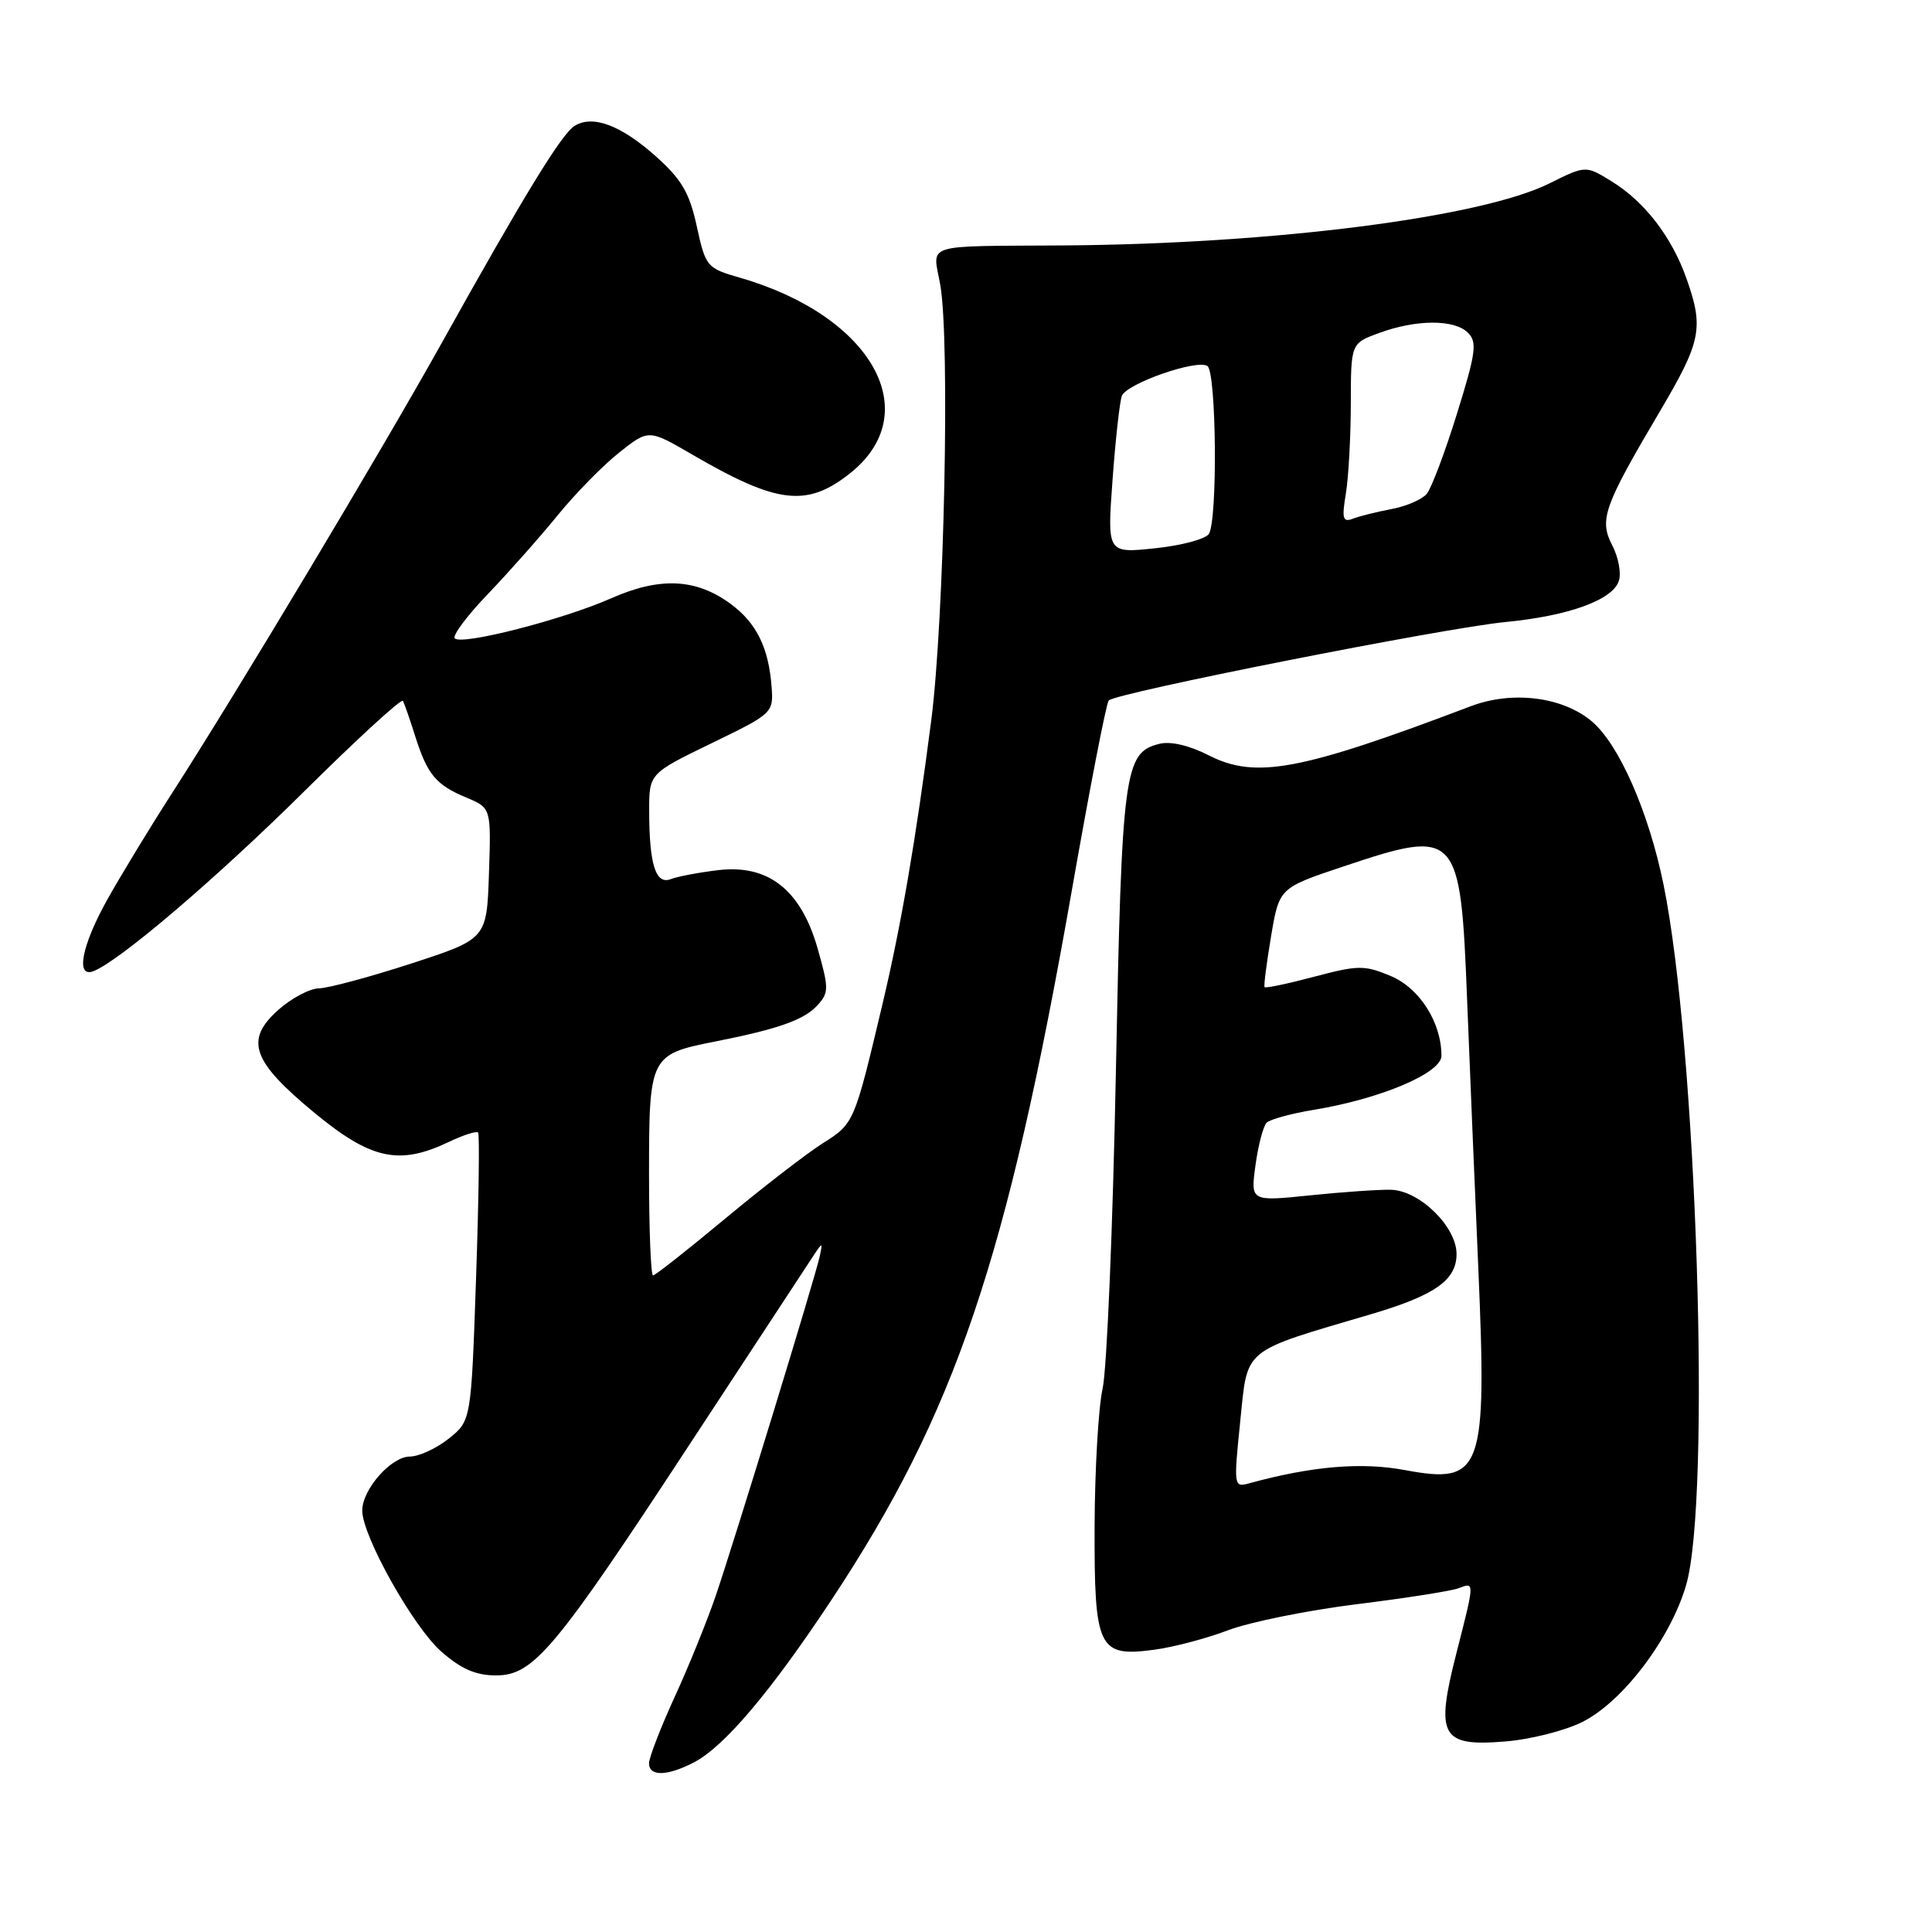 <?xml version="1.0" encoding="UTF-8" standalone="no"?>
<!DOCTYPE svg PUBLIC "-//W3C//DTD SVG 1.1//EN" "http://www.w3.org/Graphics/SVG/1.1/DTD/svg11.dtd" >
<svg xmlns="http://www.w3.org/2000/svg" xmlns:xlink="http://www.w3.org/1999/xlink" version="1.1" viewBox="0 0 256 256">
 <g >
 <path fill="currentColor"
d=" M 91.94 233.53 C 95.95 231.46 102.12 224.17 110.17 212.00 C 126.58 187.19 133.40 167.06 142.02 118.00 C 144.38 104.53 146.58 93.20 146.91 92.82 C 147.78 91.82 191.37 83.20 199.50 82.42 C 207.88 81.61 213.71 79.49 214.51 76.96 C 214.84 75.94 214.45 73.83 213.64 72.28 C 211.87 68.86 212.49 67.12 219.93 54.53 C 225.43 45.22 225.78 43.46 223.48 36.94 C 221.53 31.41 217.95 26.75 213.58 24.05 C 210.12 21.91 210.12 21.91 205.31 24.30 C 196.26 28.81 168.75 32.32 141.00 32.52 C 121.99 32.65 123.59 32.14 124.59 37.75 C 125.89 45.07 125.12 82.08 123.39 95.50 C 121.34 111.35 119.41 122.60 116.95 132.98 C 113.19 148.83 113.18 148.86 109.05 151.47 C 106.93 152.81 101.11 157.30 96.12 161.45 C 91.13 165.60 86.82 169.00 86.53 169.00 C 86.24 169.00 86.00 162.96 86.00 155.57 C 86.00 139.96 86.12 139.71 94.75 138.01 C 103.21 136.33 106.57 135.14 108.36 133.16 C 109.83 131.53 109.83 130.92 108.35 125.71 C 106.13 117.91 101.81 114.50 95.15 115.30 C 92.59 115.61 89.77 116.14 88.88 116.49 C 86.89 117.26 86.03 114.56 86.02 107.50 C 86.01 102.50 86.01 102.50 94.25 98.50 C 102.40 94.55 102.50 94.46 102.24 91.00 C 101.85 85.82 100.24 82.55 96.83 80.03 C 92.25 76.65 87.46 76.42 81.00 79.27 C 74.62 82.10 61.20 85.54 60.26 84.59 C 59.91 84.24 61.87 81.60 64.63 78.73 C 67.39 75.85 71.56 71.15 73.89 68.28 C 76.23 65.41 79.89 61.67 82.04 59.97 C 85.95 56.87 85.95 56.87 91.72 60.23 C 102.96 66.77 106.87 67.25 112.57 62.77 C 122.78 54.73 115.56 41.84 98.02 36.79 C 93.65 35.53 93.50 35.35 92.33 30.00 C 91.36 25.55 90.33 23.78 86.92 20.73 C 82.27 16.58 78.53 15.18 76.12 16.69 C 74.39 17.79 69.40 25.94 58.50 45.50 C 50.57 59.72 31.50 91.56 22.86 105.00 C 19.85 109.67 15.96 116.08 14.20 119.23 C 10.82 125.30 9.99 129.60 12.37 128.69 C 15.80 127.37 28.60 116.45 40.27 104.90 C 47.29 97.94 53.19 92.53 53.39 92.87 C 53.58 93.22 54.31 95.30 55.00 97.50 C 56.62 102.63 57.75 104.00 61.79 105.68 C 65.08 107.06 65.08 107.06 64.79 115.73 C 64.50 124.41 64.50 124.41 54.50 127.67 C 49.00 129.46 43.49 130.94 42.27 130.96 C 41.04 130.98 38.61 132.27 36.86 133.83 C 32.39 137.83 33.38 140.62 41.71 147.49 C 49.17 153.64 52.90 154.45 59.45 151.32 C 61.39 150.40 63.14 149.83 63.35 150.07 C 63.56 150.31 63.44 158.99 63.08 169.37 C 62.43 188.24 62.43 188.24 59.47 190.62 C 57.84 191.92 55.52 192.99 54.32 193.00 C 51.83 193.00 48.00 197.35 48.00 200.16 C 48.00 203.52 54.76 215.58 58.46 218.83 C 61.10 221.15 63.05 222.00 65.72 222.00 C 70.71 222.00 73.53 218.63 91.69 190.91 C 99.84 178.48 107.07 167.46 107.77 166.41 C 109.00 164.55 109.03 164.56 108.61 166.50 C 108.01 169.29 97.31 204.20 94.82 211.50 C 93.69 214.80 91.25 220.83 89.38 224.89 C 87.52 228.96 86.00 232.89 86.00 233.64 C 86.00 235.41 88.39 235.37 91.94 233.53 Z  M 209.75 228.13 C 215.08 225.41 221.33 217.15 223.41 210.07 C 226.76 198.66 224.83 138.76 220.42 117.18 C 218.45 107.54 214.52 98.62 210.92 95.58 C 207.04 92.32 200.39 91.49 194.88 93.58 C 172.26 102.16 166.38 103.25 160.15 100.08 C 157.59 98.77 155.10 98.19 153.63 98.56 C 148.96 99.73 148.65 102.02 147.86 142.00 C 147.46 162.62 146.66 181.53 146.10 184.00 C 145.55 186.47 145.07 194.66 145.04 202.18 C 144.99 218.48 145.52 219.59 152.93 218.60 C 155.44 218.27 159.85 217.11 162.72 216.02 C 165.58 214.93 173.25 213.38 179.74 212.57 C 186.23 211.77 192.33 210.81 193.27 210.45 C 195.42 209.62 195.42 209.50 192.97 219.10 C 190.18 230.05 190.94 231.44 199.38 230.76 C 202.81 230.49 207.43 229.31 209.75 228.13 Z  M 147.42 63.56 C 147.81 58.20 148.37 53.20 148.65 52.46 C 149.28 50.83 158.52 47.59 159.98 48.49 C 161.18 49.23 161.36 68.89 160.18 70.75 C 159.74 71.43 156.53 72.29 153.05 72.65 C 146.70 73.32 146.70 73.32 147.42 63.56 Z  M 178.33 65.42 C 178.69 63.26 178.98 57.90 178.99 53.49 C 179.00 45.49 179.00 45.49 182.75 44.12 C 187.67 42.31 192.73 42.30 194.51 44.09 C 195.76 45.33 195.57 46.74 193.06 54.80 C 191.48 59.91 189.67 64.69 189.05 65.44 C 188.43 66.18 186.34 67.09 184.39 67.45 C 182.45 67.82 180.14 68.39 179.27 68.73 C 177.93 69.24 177.78 68.74 178.33 65.42 Z  M 164.34 188.31 C 165.35 178.48 164.43 179.22 181.70 174.13 C 190.15 171.63 193.00 169.62 193.00 166.16 C 193.00 162.54 188.09 157.74 184.30 157.65 C 182.76 157.61 177.95 157.94 173.60 158.39 C 165.70 159.20 165.70 159.20 166.36 154.39 C 166.72 151.74 167.39 149.21 167.83 148.77 C 168.28 148.32 171.09 147.55 174.07 147.06 C 182.91 145.61 191.00 142.19 191.00 139.90 C 191.00 135.49 188.11 130.94 184.29 129.33 C 180.80 127.87 179.99 127.87 174.14 129.42 C 170.64 130.35 167.68 130.97 167.56 130.80 C 167.44 130.64 167.83 127.61 168.42 124.08 C 169.50 117.66 169.50 117.66 177.95 114.83 C 193.19 109.73 193.52 110.09 194.40 132.50 C 194.75 141.30 195.41 157.26 195.88 167.96 C 197.05 194.99 196.43 196.70 186.19 194.80 C 180.36 193.71 173.85 194.27 165.47 196.56 C 163.49 197.10 163.46 196.89 164.34 188.31 Z "/>
</g>
</svg>